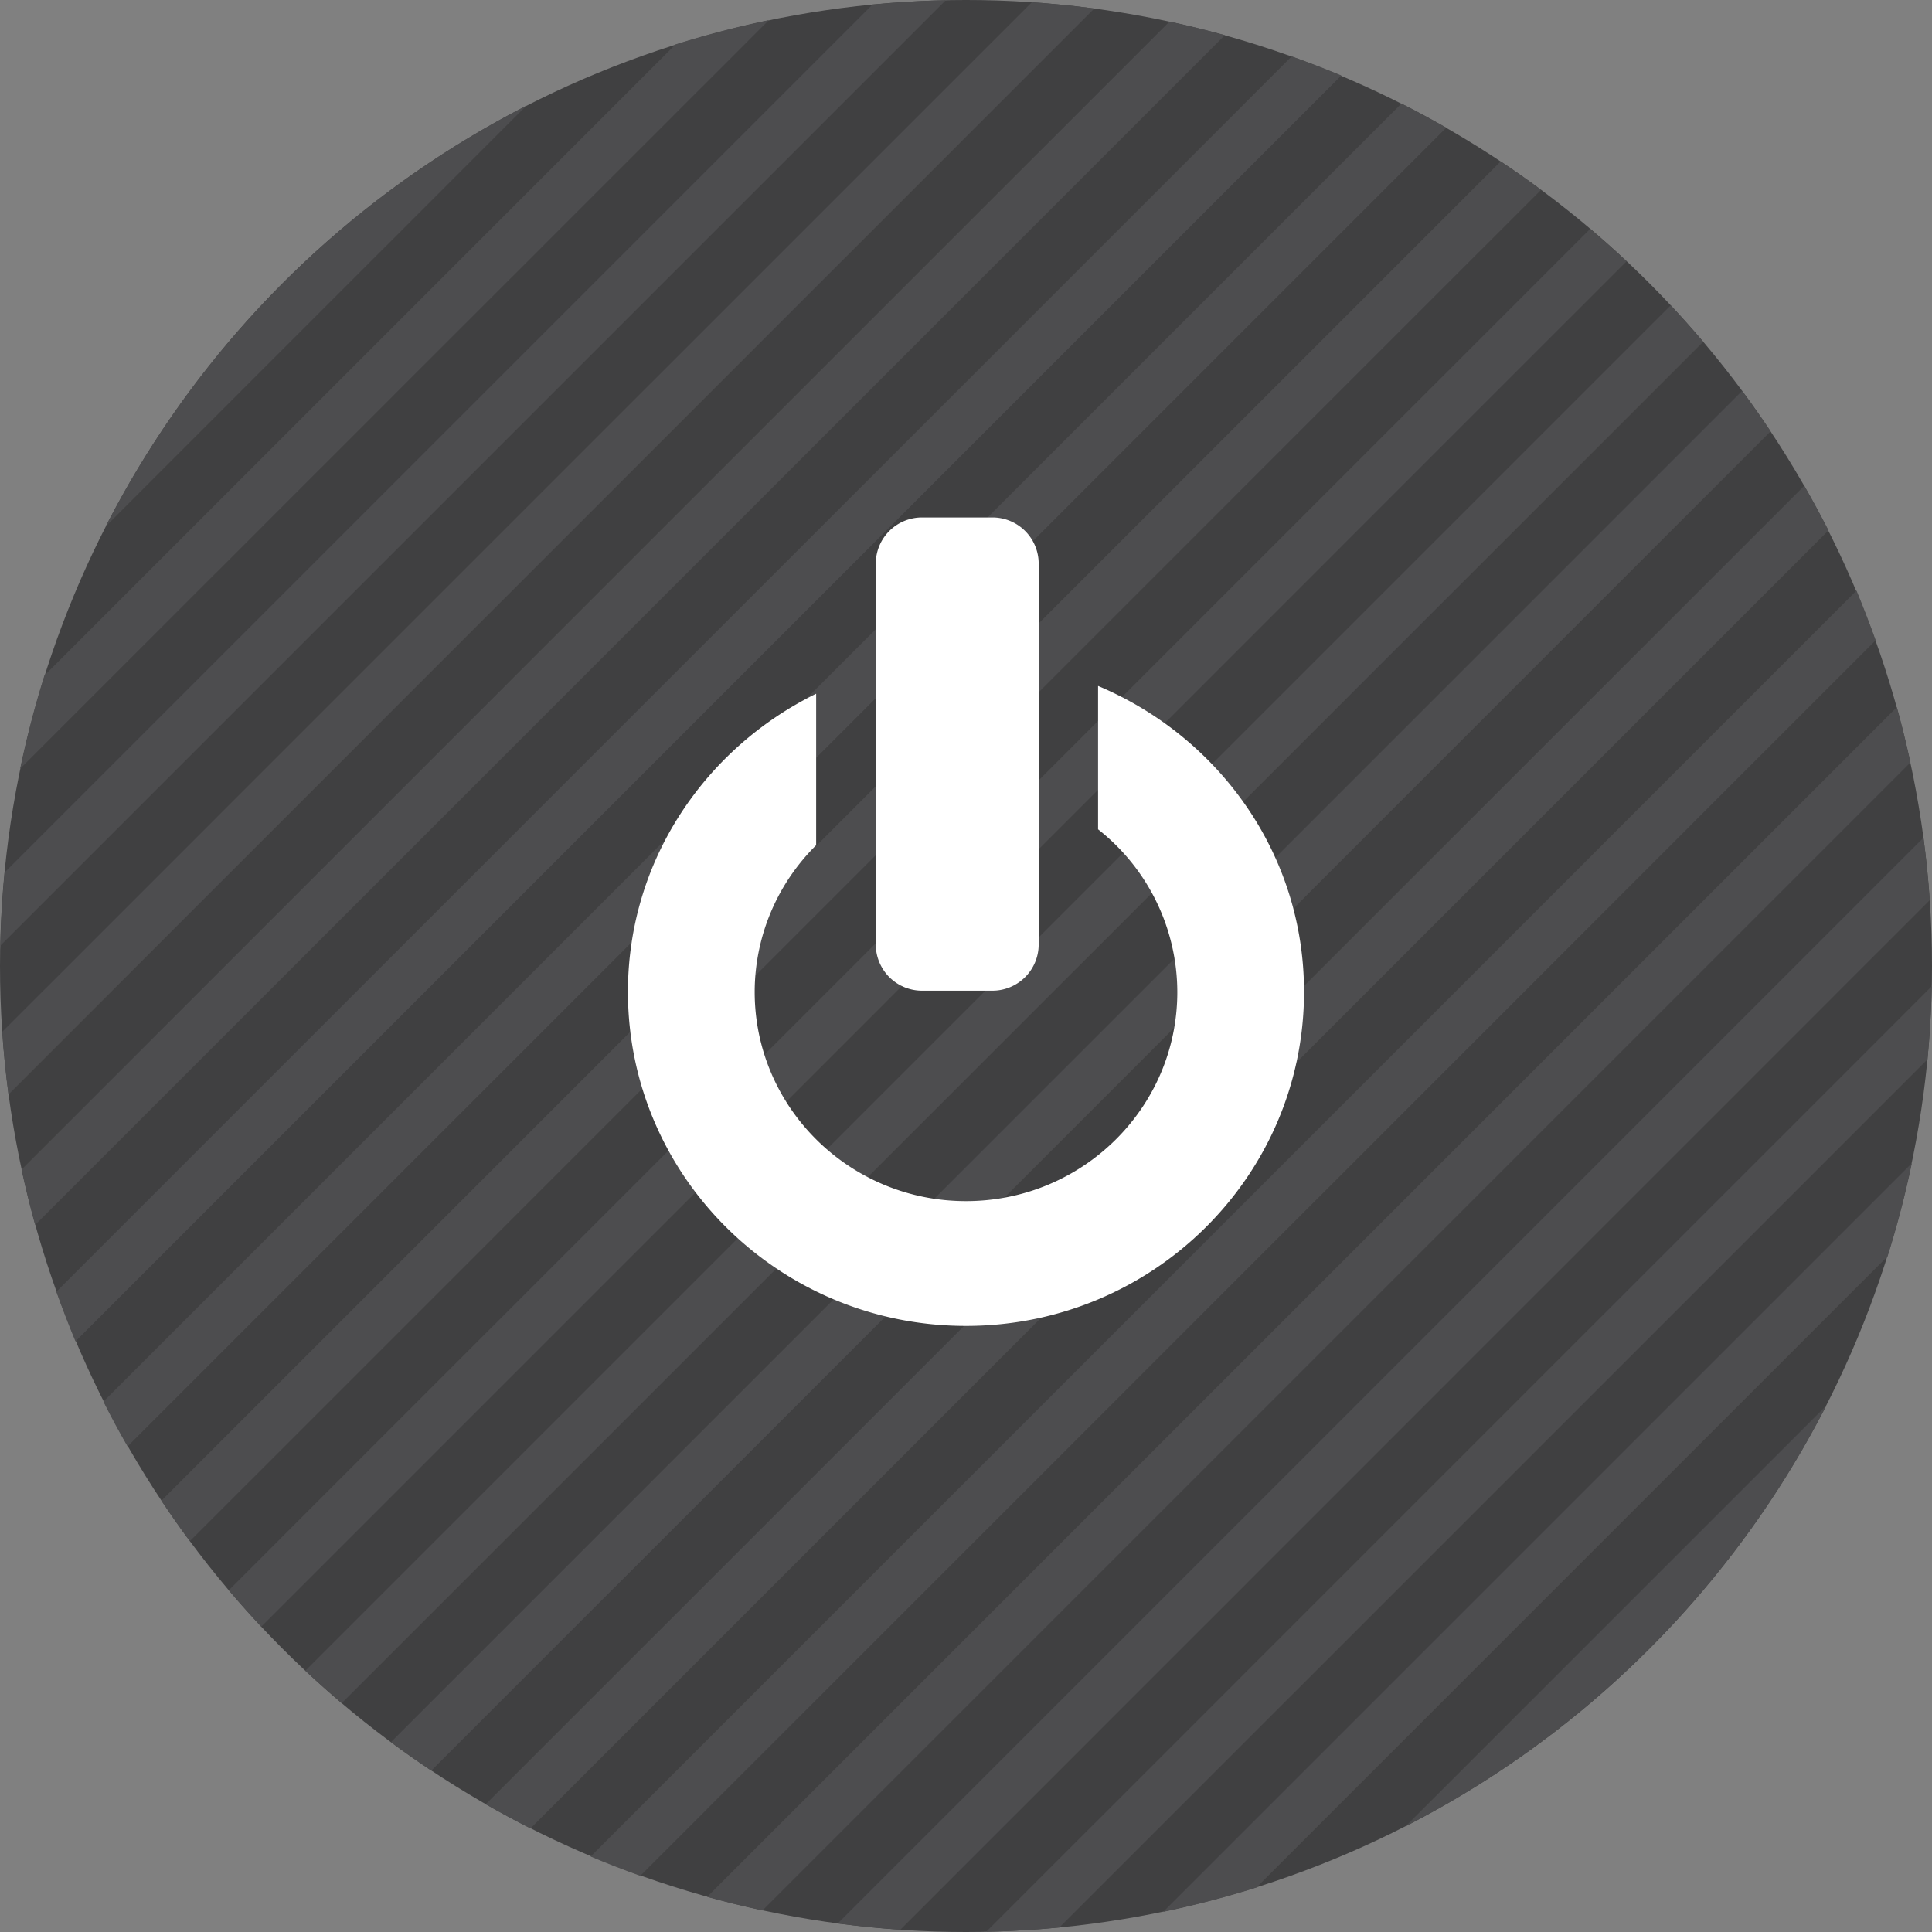 <svg id="Layer_1" data-name="Layer 1" xmlns="http://www.w3.org/2000/svg" viewBox="0 0 512 512"><rect x="0" y="0" width="512" height="512" fill="#808080" stroke="none"/><title>shut_down</title><circle cx="256" cy="256" r="256" fill="#404041"/><path d="M28,139.51,139.5,28A257.11,257.11,0,0,0,28,139.51Z" fill="#4d4d4f"/><path d="M179,11.78,11.78,179a254,254,0,0,0-6.43,24.7L203.75,5.34A254,254,0,0,0,179,11.78Z" fill="#4d4d4f"/><path d="M231.23,1.2l-230,230q-.92,9.6-1.13,19.4L250.63.07Q240.83.27,231.23,1.2Z" fill="#4d4d4f"/><path d="M273.44.6.6,273.43q.56,8.38,1.65,16.61L290,2.26Q281.82,1.17,273.44.6Z" fill="#4d4d4f"/><path d="M309.93,5.71,5.71,309.94q1.59,7.41,3.6,14.66L324.6,9.31Q317.35,7.3,309.93,5.71Z" fill="#4d4d4f"/><path d="M342.32,14.94,14.93,342.32Q17.32,349,20,355.47L355.47,20Q349,17.31,342.32,14.94Z" fill="#4d4d4f"/><path d="M371.41,27.44l-344,344q3,6,6.39,11.87L383.28,33.83Q377.44,30.48,371.41,27.44Z" fill="#4d4d4f"/><path d="M397.69,42.77,42.77,397.69q3.64,5.46,7.54,10.73L408.41,50.31Q403.16,46.4,397.69,42.77Z" fill="#4d4d4f"/><path d="M421.42,60.64,60.64,421.43q4.18,4.93,8.6,9.65L431.07,69.24Q426.36,64.82,421.42,60.64Z" fill="#4d4d4f"/><path d="M442.75,80.92,80.92,442.75q4.72,4.42,9.65,8.6L451.36,90.58Q447.18,85.64,442.75,80.92Z" fill="#4d4d4f"/><path d="M461.69,103.58,103.58,461.7q5.26,3.9,10.73,7.54L469.23,114.31Q465.59,108.85,461.69,103.58Z" fill="#4d4d4f"/><path d="M478.16,128.72,128.71,478.16q5.84,3.35,11.87,6.39l344-344Q481.51,134.56,478.16,128.72Z" fill="#4d4d4f"/><path d="M492,156.52,156.53,492q6.48,2.74,13.15,5.11L497.07,169.68Q494.68,163,492,156.52Z" fill="#4d4d4f"/><path d="M502.69,187.4,187.4,502.69q7.25,2,14.67,3.6L506.29,202.07Q504.7,194.66,502.69,187.4Z" fill="#4d4d4f"/><path d="M509.74,222,222,509.74q8.23,1.09,16.61,1.65L511.4,238.56Q510.83,230.19,509.74,222Z" fill="#4d4d4f"/><path d="M510.8,280.76q.92-9.59,1.13-19.38L261.37,511.93q9.79-.2,19.38-1.13Z" fill="#4d4d4f"/><path d="M332.94,500.23,500.23,332.94a254.21,254.21,0,0,0,6.43-24.68l-198.4,198.4A254.07,254.07,0,0,0,332.94,500.23Z" fill="#4d4d4f"/><path d="M484,372.5,372.49,484A257.11,257.11,0,0,0,484,372.5Z" fill="#4d4d4f"/><path d="M275.26,149.28V250.36a12.26,12.26,0,0,1-12.32,12.18H244.4a12.26,12.26,0,0,1-12.31-12.18V149.28a12.24,12.24,0,0,1,12.31-12.15h18.54A12.24,12.24,0,0,1,275.26,149.28ZM291,181.78v38a55,55,0,0,1,21,43.13c0,30.59-25.09,55.4-56,55.4S200,293.45,200,262.86A54.71,54.71,0,0,1,216.29,224V183.84c-29.48,14.47-49.88,44.3-49.88,79,0,48.89,40.11,88.54,89.58,88.54s89.59-39.65,89.59-88.54C345.59,226.33,323,195.26,291,181.78Z" fill="#fff"/></svg>
